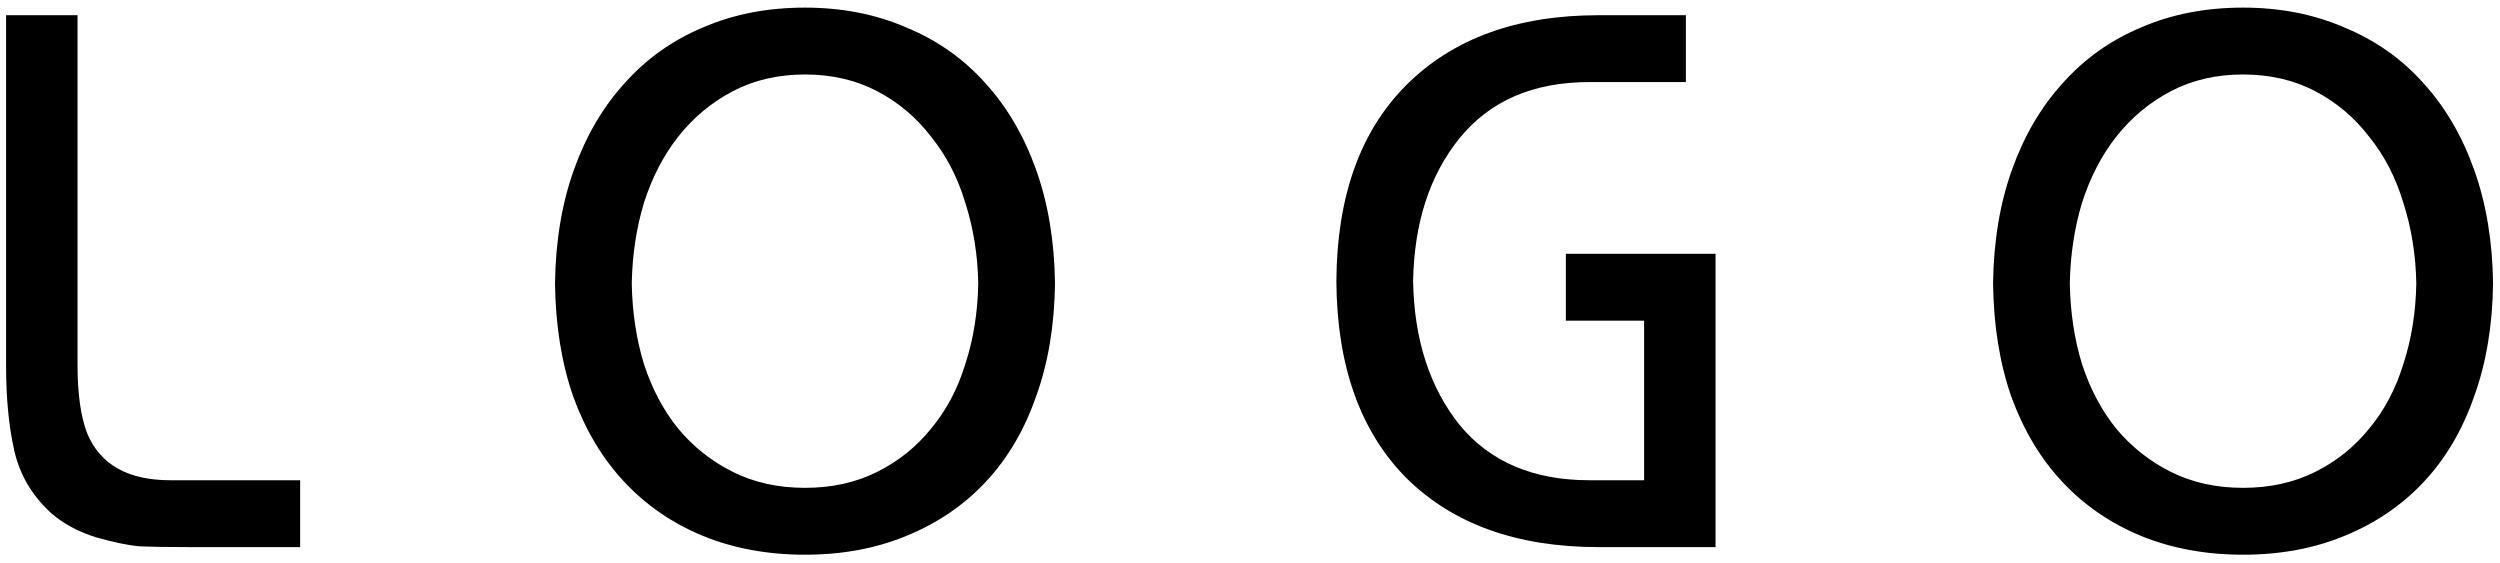<svg width="231" height="52" viewBox="0 0 231 52" fill="none" xmlns="http://www.w3.org/2000/svg">
<path d="M27.734 44.374V50.553H17.483C15.564 50.553 14.043 50.529 12.92 50.482C11.843 50.389 10.486 50.108 8.848 49.64C7.21 49.125 5.829 48.376 4.705 47.393C2.974 45.802 1.85 43.906 1.335 41.706C0.82 39.459 0.563 36.838 0.563 33.843V1.406H7.163V33.702C7.163 36.417 7.467 38.547 8.075 40.091C9.292 42.947 11.843 44.374 15.728 44.374H27.734ZM90.39 26.19C90.343 23.569 89.946 21.088 89.197 18.748C88.495 16.407 87.442 14.371 86.037 12.639C84.68 10.861 83.018 9.457 81.052 8.427C79.087 7.397 76.863 6.882 74.382 6.882C71.902 6.882 69.678 7.397 67.713 8.427C65.747 9.457 64.062 10.861 62.658 12.639C61.3 14.371 60.247 16.407 59.498 18.748C58.796 21.088 58.422 23.569 58.375 26.19C58.422 28.858 58.796 31.339 59.498 33.632C60.247 35.926 61.3 37.915 62.658 39.6C64.062 41.285 65.747 42.619 67.713 43.602C69.678 44.585 71.902 45.076 74.382 45.076C76.863 45.076 79.087 44.585 81.052 43.602C83.018 42.619 84.68 41.285 86.037 39.6C87.442 37.915 88.495 35.926 89.197 33.632C89.946 31.339 90.343 28.858 90.39 26.19ZM51.284 26.19C51.331 22.305 51.916 18.794 53.039 15.659C54.162 12.523 55.73 9.855 57.743 7.655C59.756 5.408 62.166 3.7 64.975 2.529C67.783 1.312 70.919 0.704 74.382 0.704C77.799 0.704 80.912 1.312 83.72 2.529C86.576 3.7 89.01 5.408 91.022 7.655C93.035 9.855 94.603 12.523 95.726 15.659C96.85 18.794 97.435 22.305 97.481 26.19C97.435 30.075 96.85 33.562 95.726 36.651C94.65 39.74 93.105 42.361 91.092 44.514C89.08 46.668 86.646 48.329 83.791 49.499C80.982 50.669 77.846 51.255 74.382 51.255C70.919 51.255 67.76 50.669 64.904 49.499C62.096 48.329 59.685 46.668 57.673 44.514C55.66 42.361 54.092 39.74 52.969 36.651C51.892 33.562 51.331 30.075 51.284 26.19ZM146.861 44.374H151.916V29.63H144.684V23.452H158.516V50.553H147.703C140.168 50.553 134.247 48.423 129.941 44.163C125.681 39.857 123.528 33.796 123.481 25.979C123.528 18.163 125.681 12.125 129.941 7.865C134.247 3.559 140.168 1.406 147.703 1.406H155.777V7.584H146.861C141.665 7.584 137.664 9.316 134.855 12.78C132.094 16.197 130.666 20.597 130.572 25.979C130.666 31.362 132.094 35.785 134.855 39.249C137.664 42.666 141.665 44.374 146.861 44.374ZM223.267 26.19C223.22 23.569 222.822 21.088 222.073 18.748C221.371 16.407 220.318 14.371 218.914 12.639C217.556 10.861 215.895 9.457 213.929 8.427C211.963 7.397 209.74 6.882 207.259 6.882C204.778 6.882 202.555 7.397 200.589 8.427C198.623 9.457 196.938 10.861 195.534 12.639C194.177 14.371 193.123 16.407 192.375 18.748C191.672 21.088 191.298 23.569 191.251 26.19C191.298 28.858 191.672 31.339 192.375 33.632C193.123 35.926 194.177 37.915 195.534 39.6C196.938 41.285 198.623 42.619 200.589 43.602C202.555 44.585 204.778 45.076 207.259 45.076C209.74 45.076 211.963 44.585 213.929 43.602C215.895 42.619 217.556 41.285 218.914 39.6C220.318 37.915 221.371 35.926 222.073 33.632C222.822 31.339 223.22 28.858 223.267 26.19ZM184.16 26.19C184.207 22.305 184.792 18.794 185.915 15.659C187.039 12.523 188.607 9.855 190.619 7.655C192.632 5.408 195.043 3.7 197.851 2.529C200.659 1.312 203.795 0.704 207.259 0.704C210.676 0.704 213.788 1.312 216.597 2.529C219.452 3.7 221.886 5.408 223.899 7.655C225.911 9.855 227.479 12.523 228.603 15.659C229.726 18.794 230.311 22.305 230.358 26.19C230.311 30.075 229.726 33.562 228.603 36.651C227.526 39.74 225.981 42.361 223.969 44.514C221.956 46.668 219.522 48.329 216.667 49.499C213.859 50.669 210.723 51.255 207.259 51.255C203.795 51.255 200.636 50.669 197.781 49.499C194.972 48.329 192.562 46.668 190.549 44.514C188.536 42.361 186.968 39.74 185.845 36.651C184.769 33.562 184.207 30.075 184.16 26.19Z" fill="black"/>
</svg>
